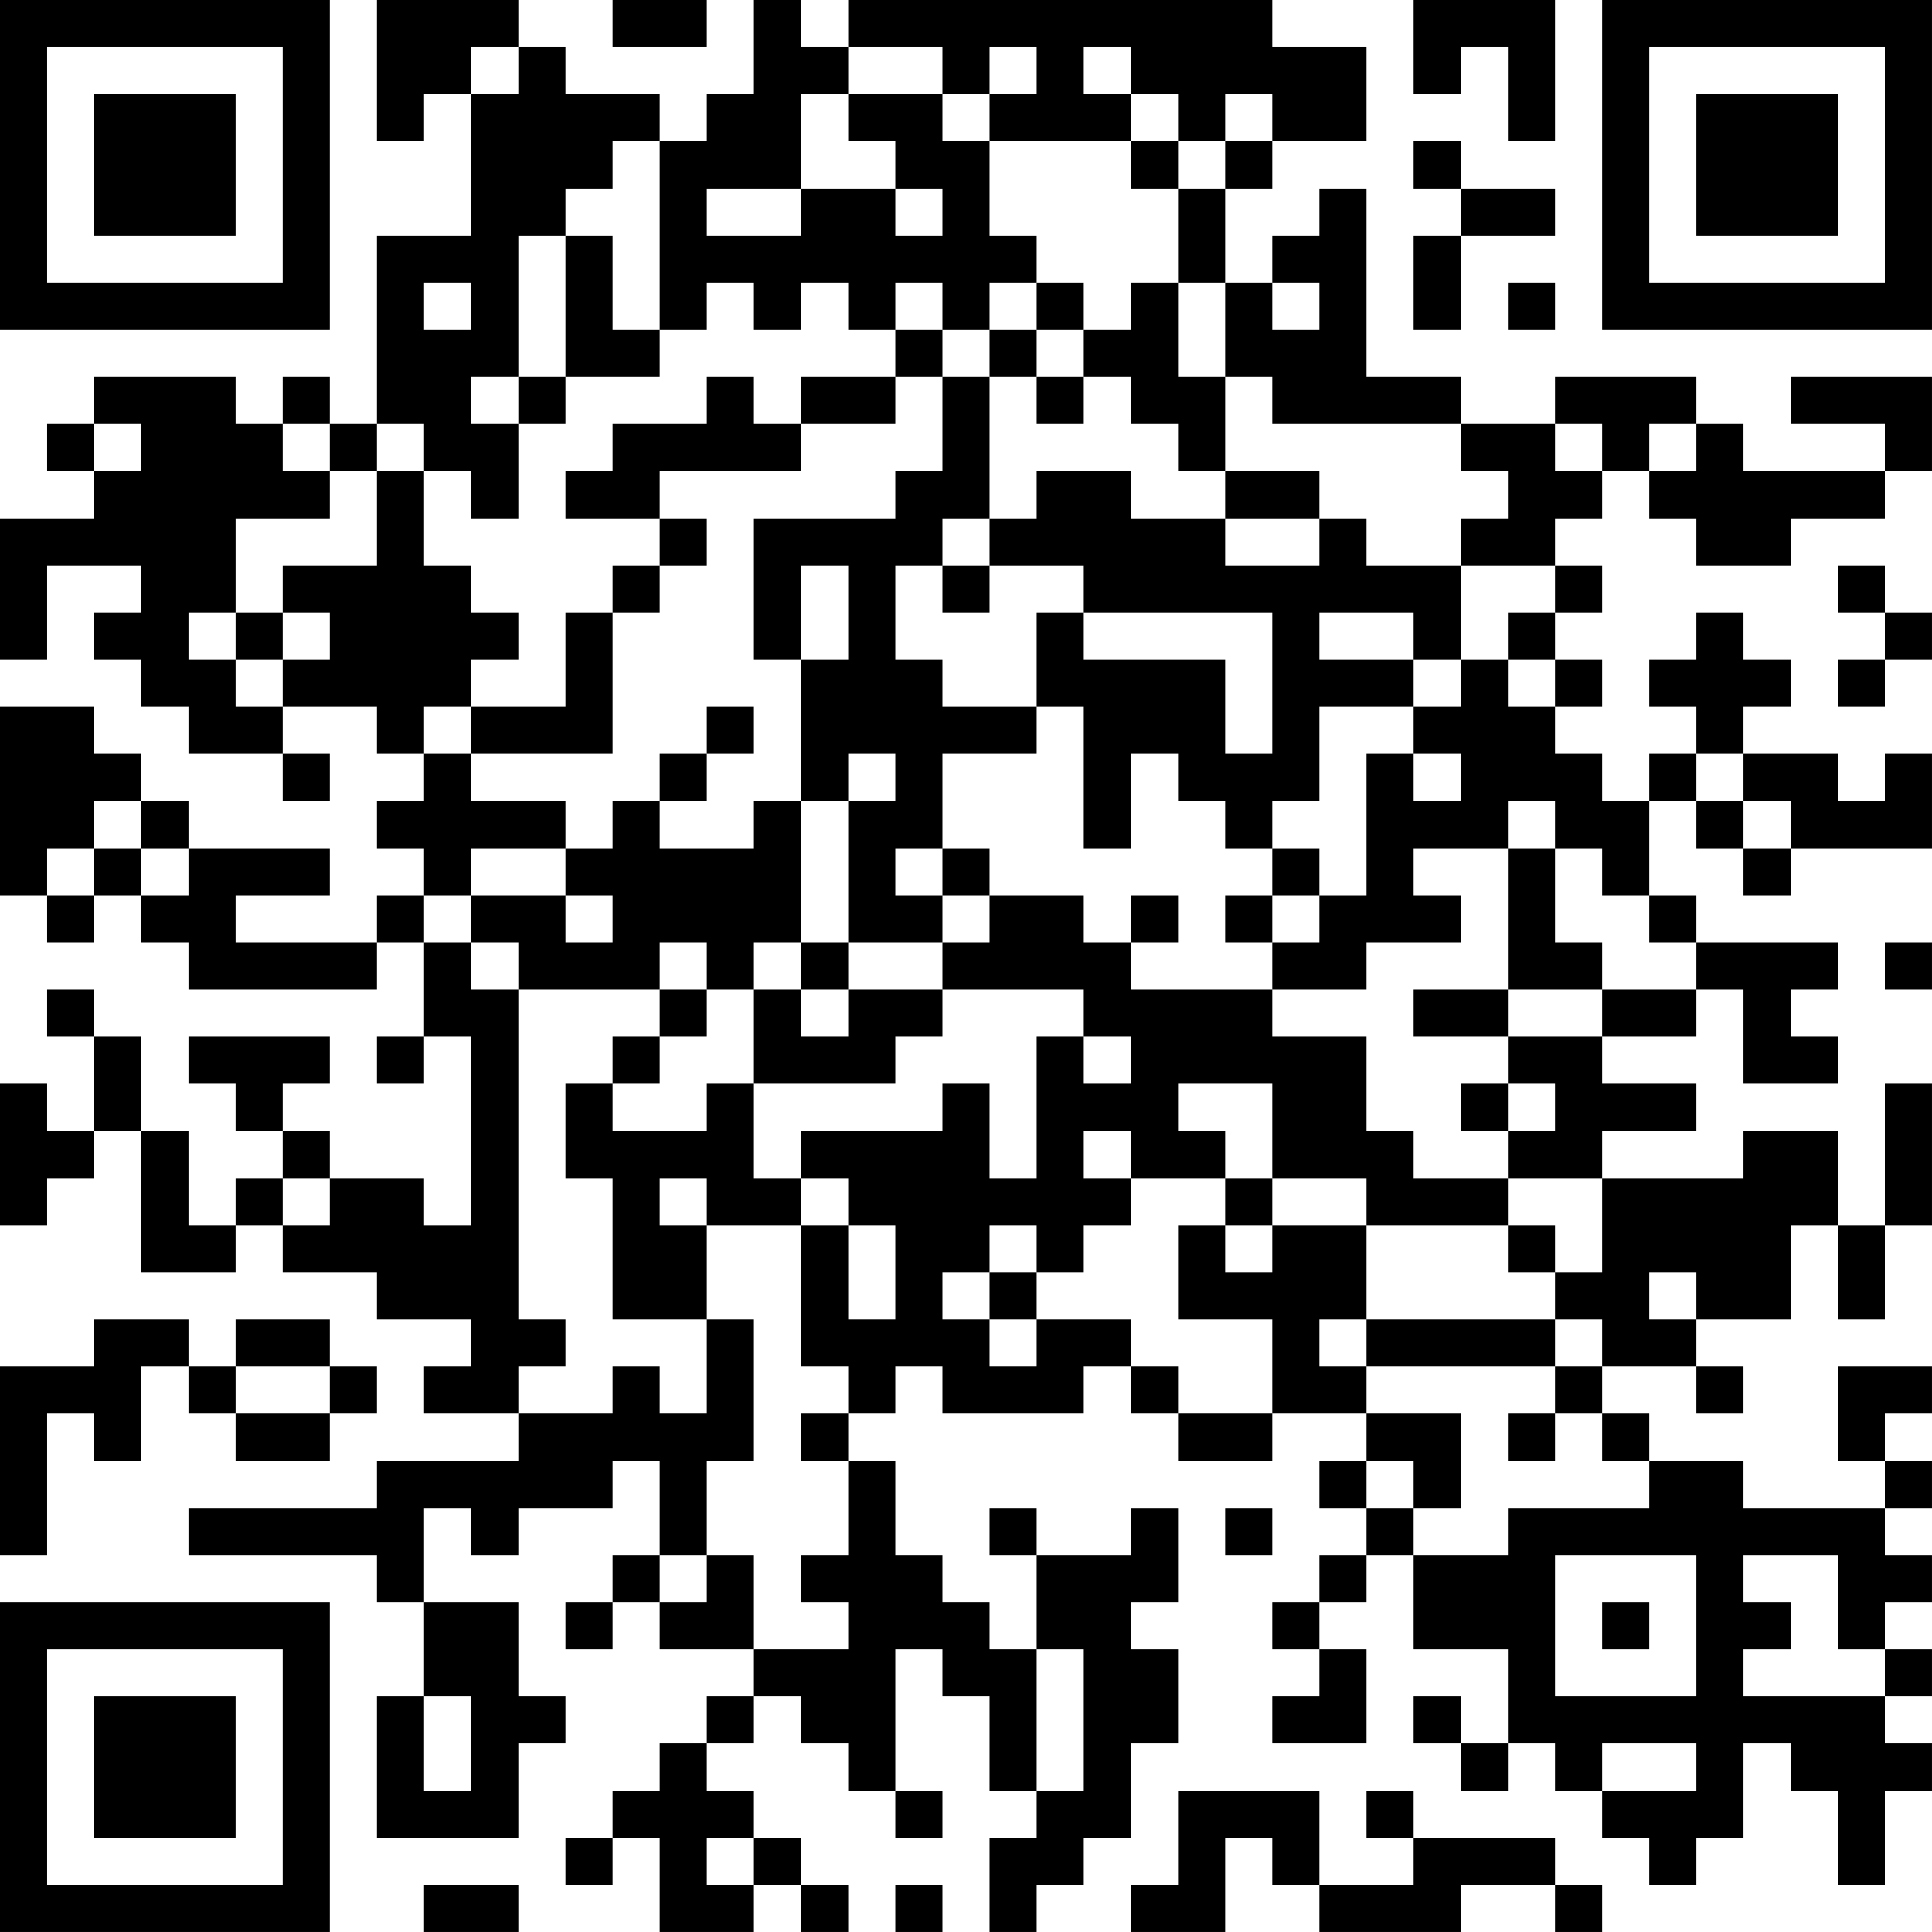 <?xml version="1.0" encoding="UTF-8"?>
<svg xmlns="http://www.w3.org/2000/svg" version="1.1" width="200" height="200" viewBox="0 0 200 200"><rect x="0" y="0" width="200" height="200" fill="#ffffff"/><g transform="scale(4.878)"><g transform="translate(0,0)"><path fill-rule="evenodd" d="M8 0L8 3L9 3L9 2L10 2L10 5L8 5L8 9L7 9L7 8L6 8L6 9L5 9L5 8L2 8L2 9L1 9L1 10L2 10L2 11L0 11L0 14L1 14L1 12L3 12L3 13L2 13L2 14L3 14L3 15L4 15L4 16L6 16L6 17L7 17L7 16L6 16L6 15L8 15L8 16L9 16L9 17L8 17L8 18L9 18L9 19L8 19L8 20L5 20L5 19L7 19L7 18L4 18L4 17L3 17L3 16L2 16L2 15L0 15L0 19L1 19L1 20L2 20L2 19L3 19L3 20L4 20L4 21L8 21L8 20L9 20L9 22L8 22L8 23L9 23L9 22L10 22L10 26L9 26L9 25L7 25L7 24L6 24L6 23L7 23L7 22L4 22L4 23L5 23L5 24L6 24L6 25L5 25L5 26L4 26L4 24L3 24L3 22L2 22L2 21L1 21L1 22L2 22L2 24L1 24L1 23L0 23L0 26L1 26L1 25L2 25L2 24L3 24L3 27L5 27L5 26L6 26L6 27L8 27L8 28L10 28L10 29L9 29L9 30L11 30L11 31L8 31L8 32L4 32L4 33L8 33L8 34L9 34L9 36L8 36L8 39L11 39L11 37L12 37L12 36L11 36L11 34L9 34L9 32L10 32L10 33L11 33L11 32L13 32L13 31L14 31L14 33L13 33L13 34L12 34L12 35L13 35L13 34L14 34L14 35L16 35L16 36L15 36L15 37L14 37L14 38L13 38L13 39L12 39L12 40L13 40L13 39L14 39L14 41L16 41L16 40L17 40L17 41L18 41L18 40L17 40L17 39L16 39L16 38L15 38L15 37L16 37L16 36L17 36L17 37L18 37L18 38L19 38L19 39L20 39L20 38L19 38L19 35L20 35L20 36L21 36L21 38L22 38L22 39L21 39L21 41L22 41L22 40L23 40L23 39L24 39L24 37L25 37L25 35L24 35L24 34L25 34L25 32L24 32L24 33L22 33L22 32L21 32L21 33L22 33L22 35L21 35L21 34L20 34L20 33L19 33L19 31L18 31L18 30L19 30L19 29L20 29L20 30L23 30L23 29L24 29L24 30L25 30L25 31L27 31L27 30L29 30L29 31L28 31L28 32L29 32L29 33L28 33L28 34L27 34L27 35L28 35L28 36L27 36L27 37L29 37L29 35L28 35L28 34L29 34L29 33L30 33L30 35L32 35L32 37L31 37L31 36L30 36L30 37L31 37L31 38L32 38L32 37L33 37L33 38L34 38L34 39L35 39L35 40L36 40L36 39L37 39L37 37L38 37L38 38L39 38L39 40L40 40L40 38L41 38L41 37L40 37L40 36L41 36L41 35L40 35L40 34L41 34L41 33L40 33L40 32L41 32L41 31L40 31L40 30L41 30L41 29L39 29L39 31L40 31L40 32L37 32L37 31L35 31L35 30L34 30L34 29L36 29L36 30L37 30L37 29L36 29L36 28L38 28L38 26L39 26L39 28L40 28L40 26L41 26L41 23L40 23L40 26L39 26L39 24L37 24L37 25L34 25L34 24L36 24L36 23L34 23L34 22L36 22L36 21L37 21L37 23L39 23L39 22L38 22L38 21L39 21L39 20L36 20L36 19L35 19L35 17L36 17L36 18L37 18L37 19L38 19L38 18L41 18L41 16L40 16L40 17L39 17L39 16L37 16L37 15L38 15L38 14L37 14L37 13L36 13L36 14L35 14L35 15L36 15L36 16L35 16L35 17L34 17L34 16L33 16L33 15L34 15L34 14L33 14L33 13L34 13L34 12L33 12L33 11L34 11L34 10L35 10L35 11L36 11L36 12L38 12L38 11L40 11L40 10L41 10L41 8L38 8L38 9L40 9L40 10L37 10L37 9L36 9L36 8L33 8L33 9L31 9L31 8L29 8L29 4L28 4L28 5L27 5L27 6L26 6L26 4L27 4L27 3L29 3L29 1L27 1L27 0L18 0L18 1L17 1L17 0L16 0L16 2L15 2L15 3L14 3L14 2L12 2L12 1L11 1L11 0ZM13 0L13 1L15 1L15 0ZM30 0L30 2L31 2L31 1L32 1L32 3L33 3L33 0ZM10 1L10 2L11 2L11 1ZM18 1L18 2L17 2L17 4L15 4L15 5L17 5L17 4L19 4L19 5L20 5L20 4L19 4L19 3L18 3L18 2L20 2L20 3L21 3L21 5L22 5L22 6L21 6L21 7L20 7L20 6L19 6L19 7L18 7L18 6L17 6L17 7L16 7L16 6L15 6L15 7L14 7L14 3L13 3L13 4L12 4L12 5L11 5L11 8L10 8L10 9L11 9L11 11L10 11L10 10L9 10L9 9L8 9L8 10L7 10L7 9L6 9L6 10L7 10L7 11L5 11L5 13L4 13L4 14L5 14L5 15L6 15L6 14L7 14L7 13L6 13L6 12L8 12L8 10L9 10L9 12L10 12L10 13L11 13L11 14L10 14L10 15L9 15L9 16L10 16L10 17L12 17L12 18L10 18L10 19L9 19L9 20L10 20L10 21L11 21L11 28L12 28L12 29L11 29L11 30L13 30L13 29L14 29L14 30L15 30L15 28L16 28L16 31L15 31L15 33L14 33L14 34L15 34L15 33L16 33L16 35L18 35L18 34L17 34L17 33L18 33L18 31L17 31L17 30L18 30L18 29L17 29L17 26L18 26L18 28L19 28L19 26L18 26L18 25L17 25L17 24L20 24L20 23L21 23L21 25L22 25L22 22L23 22L23 23L24 23L24 22L23 22L23 21L20 21L20 20L21 20L21 19L23 19L23 20L24 20L24 21L27 21L27 22L29 22L29 24L30 24L30 25L32 25L32 26L29 26L29 25L27 25L27 23L25 23L25 24L26 24L26 25L24 25L24 24L23 24L23 25L24 25L24 26L23 26L23 27L22 27L22 26L21 26L21 27L20 27L20 28L21 28L21 29L22 29L22 28L24 28L24 29L25 29L25 30L27 30L27 28L25 28L25 26L26 26L26 27L27 27L27 26L29 26L29 28L28 28L28 29L29 29L29 30L31 30L31 32L30 32L30 31L29 31L29 32L30 32L30 33L32 33L32 32L35 32L35 31L34 31L34 30L33 30L33 29L34 29L34 28L33 28L33 27L34 27L34 25L32 25L32 24L33 24L33 23L32 23L32 22L34 22L34 21L36 21L36 20L35 20L35 19L34 19L34 18L33 18L33 17L32 17L32 18L30 18L30 19L31 19L31 20L29 20L29 21L27 21L27 20L28 20L28 19L29 19L29 16L30 16L30 17L31 17L31 16L30 16L30 15L31 15L31 14L32 14L32 15L33 15L33 14L32 14L32 13L33 13L33 12L31 12L31 11L32 11L32 10L31 10L31 9L27 9L27 8L26 8L26 6L25 6L25 4L26 4L26 3L27 3L27 2L26 2L26 3L25 3L25 2L24 2L24 1L23 1L23 2L24 2L24 3L21 3L21 2L22 2L22 1L21 1L21 2L20 2L20 1ZM24 3L24 4L25 4L25 3ZM30 3L30 4L31 4L31 5L30 5L30 7L31 7L31 5L33 5L33 4L31 4L31 3ZM12 5L12 8L11 8L11 9L12 9L12 8L14 8L14 7L13 7L13 5ZM9 6L9 7L10 7L10 6ZM22 6L22 7L21 7L21 8L20 8L20 7L19 7L19 8L17 8L17 9L16 9L16 8L15 8L15 9L13 9L13 10L12 10L12 11L14 11L14 12L13 12L13 13L12 13L12 15L10 15L10 16L13 16L13 13L14 13L14 12L15 12L15 11L14 11L14 10L17 10L17 9L19 9L19 8L20 8L20 10L19 10L19 11L16 11L16 14L17 14L17 17L16 17L16 18L14 18L14 17L15 17L15 16L16 16L16 15L15 15L15 16L14 16L14 17L13 17L13 18L12 18L12 19L10 19L10 20L11 20L11 21L14 21L14 22L13 22L13 23L12 23L12 25L13 25L13 28L15 28L15 26L17 26L17 25L16 25L16 23L19 23L19 22L20 22L20 21L18 21L18 20L20 20L20 19L21 19L21 18L20 18L20 16L22 16L22 15L23 15L23 18L24 18L24 16L25 16L25 17L26 17L26 18L27 18L27 19L26 19L26 20L27 20L27 19L28 19L28 18L27 18L27 17L28 17L28 15L30 15L30 14L31 14L31 12L29 12L29 11L28 11L28 10L26 10L26 8L25 8L25 6L24 6L24 7L23 7L23 6ZM27 6L27 7L28 7L28 6ZM32 6L32 7L33 7L33 6ZM22 7L22 8L21 8L21 11L20 11L20 12L19 12L19 14L20 14L20 15L22 15L22 13L23 13L23 14L26 14L26 16L27 16L27 13L23 13L23 12L21 12L21 11L22 11L22 10L24 10L24 11L26 11L26 12L28 12L28 11L26 11L26 10L25 10L25 9L24 9L24 8L23 8L23 7ZM22 8L22 9L23 9L23 8ZM2 9L2 10L3 10L3 9ZM33 9L33 10L34 10L34 9ZM35 9L35 10L36 10L36 9ZM17 12L17 14L18 14L18 12ZM20 12L20 13L21 13L21 12ZM39 12L39 13L40 13L40 14L39 14L39 15L40 15L40 14L41 14L41 13L40 13L40 12ZM5 13L5 14L6 14L6 13ZM28 13L28 14L30 14L30 13ZM18 16L18 17L17 17L17 20L16 20L16 21L15 21L15 20L14 20L14 21L15 21L15 22L14 22L14 23L13 23L13 24L15 24L15 23L16 23L16 21L17 21L17 22L18 22L18 21L17 21L17 20L18 20L18 17L19 17L19 16ZM36 16L36 17L37 17L37 18L38 18L38 17L37 17L37 16ZM2 17L2 18L1 18L1 19L2 19L2 18L3 18L3 19L4 19L4 18L3 18L3 17ZM19 18L19 19L20 19L20 18ZM32 18L32 21L30 21L30 22L32 22L32 21L34 21L34 20L33 20L33 18ZM12 19L12 20L13 20L13 19ZM24 19L24 20L25 20L25 19ZM40 20L40 21L41 21L41 20ZM31 23L31 24L32 24L32 23ZM6 25L6 26L7 26L7 25ZM14 25L14 26L15 26L15 25ZM26 25L26 26L27 26L27 25ZM32 26L32 27L33 27L33 26ZM21 27L21 28L22 28L22 27ZM35 27L35 28L36 28L36 27ZM2 28L2 29L0 29L0 33L1 33L1 30L2 30L2 31L3 31L3 29L4 29L4 30L5 30L5 31L7 31L7 30L8 30L8 29L7 29L7 28L5 28L5 29L4 29L4 28ZM29 28L29 29L33 29L33 28ZM5 29L5 30L7 30L7 29ZM32 30L32 31L33 31L33 30ZM26 32L26 33L27 33L27 32ZM33 33L33 36L36 36L36 33ZM37 33L37 34L38 34L38 35L37 35L37 36L40 36L40 35L39 35L39 33ZM34 34L34 35L35 35L35 34ZM22 35L22 38L23 38L23 35ZM9 36L9 38L10 38L10 36ZM34 37L34 38L36 38L36 37ZM25 38L25 40L24 40L24 41L26 41L26 39L27 39L27 40L28 40L28 41L31 41L31 40L33 40L33 41L34 41L34 40L33 40L33 39L30 39L30 38L29 38L29 39L30 39L30 40L28 40L28 38ZM15 39L15 40L16 40L16 39ZM9 40L9 41L11 41L11 40ZM19 40L19 41L20 41L20 40ZM0 0L0 7L7 7L7 0ZM1 1L1 6L6 6L6 1ZM2 2L2 5L5 5L5 2ZM34 0L34 7L41 7L41 0ZM35 1L35 6L40 6L40 1ZM36 2L36 5L39 5L39 2ZM0 34L0 41L7 41L7 34ZM1 35L1 40L6 40L6 35ZM2 36L2 39L5 39L5 36Z" fill="#000000"/></g></g></svg>
